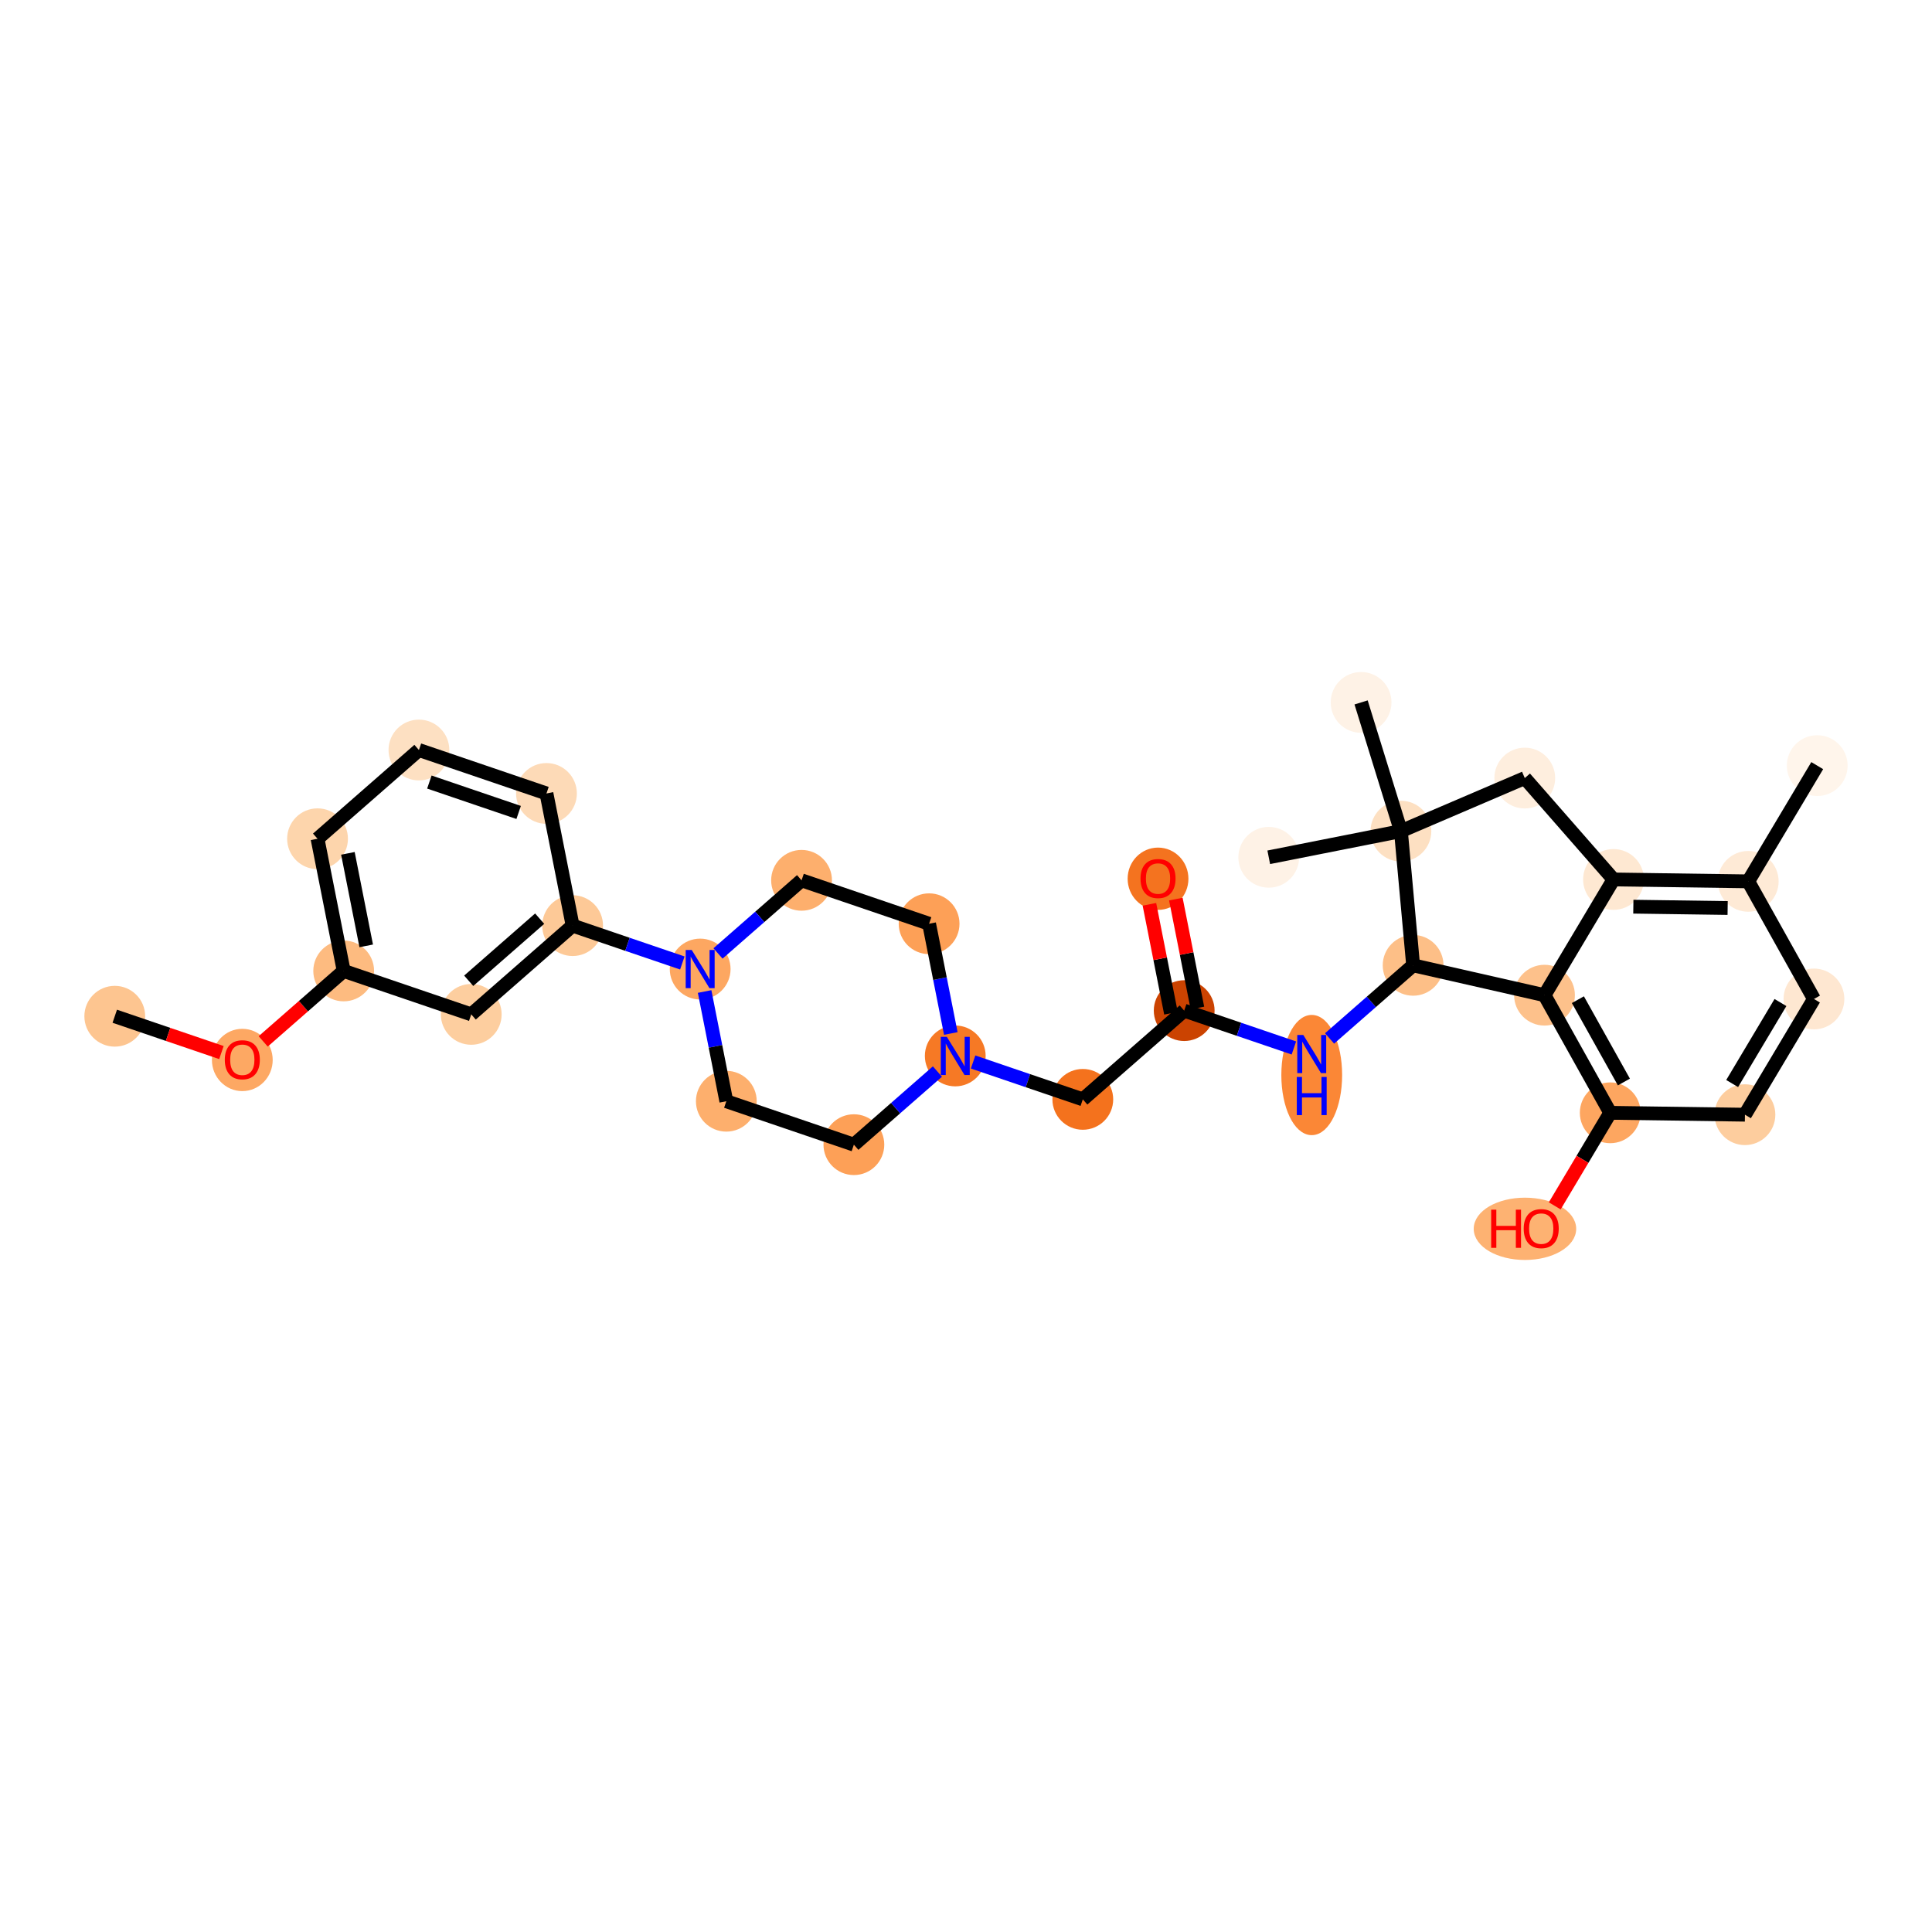 <?xml version='1.0' encoding='iso-8859-1'?>
<svg version='1.1' baseProfile='full'
              xmlns='http://www.w3.org/2000/svg'
                      xmlns:rdkit='http://www.rdkit.org/xml'
                      xmlns:xlink='http://www.w3.org/1999/xlink'
                  xml:space='preserve'
width='280px' height='280px' viewBox='0 0 280 280'>
<!-- END OF HEADER -->
<rect style='opacity:1.0;fill:#FFFFFF;stroke:none' width='280' height='280' x='0' y='0'> </rect>
<ellipse cx='16.633' cy='147.281' rx='3.905' ry='3.905'  style='fill:#FDC590;fill-rule:evenodd;stroke:#FDC590;stroke-width:1.0px;stroke-linecap:butt;stroke-linejoin:miter;stroke-opacity:1' />
<ellipse cx='35.117' cy='153.619' rx='3.905' ry='4.015'  style='fill:#FDA863;fill-rule:evenodd;stroke:#FDA863;stroke-width:1.0px;stroke-linecap:butt;stroke-linejoin:miter;stroke-opacity:1' />
<ellipse cx='49.811' cy='140.715' rx='3.905' ry='3.905'  style='fill:#FDBB80;fill-rule:evenodd;stroke:#FDBB80;stroke-width:1.0px;stroke-linecap:butt;stroke-linejoin:miter;stroke-opacity:1' />
<ellipse cx='46.02' cy='121.559' rx='3.905' ry='3.905'  style='fill:#FDD5AC;fill-rule:evenodd;stroke:#FDD5AC;stroke-width:1.0px;stroke-linecap:butt;stroke-linejoin:miter;stroke-opacity:1' />
<ellipse cx='60.714' cy='108.698' rx='3.905' ry='3.905'  style='fill:#FDE0C2;fill-rule:evenodd;stroke:#FDE0C2;stroke-width:1.0px;stroke-linecap:butt;stroke-linejoin:miter;stroke-opacity:1' />
<ellipse cx='79.198' cy='114.993' rx='3.905' ry='3.905'  style='fill:#FDDAB7;fill-rule:evenodd;stroke:#FDDAB7;stroke-width:1.0px;stroke-linecap:butt;stroke-linejoin:miter;stroke-opacity:1' />
<ellipse cx='82.989' cy='134.149' rx='3.905' ry='3.905'  style='fill:#FDC997;fill-rule:evenodd;stroke:#FDC997;stroke-width:1.0px;stroke-linecap:butt;stroke-linejoin:miter;stroke-opacity:1' />
<ellipse cx='101.474' cy='140.443' rx='3.905' ry='3.91'  style='fill:#FDA761;fill-rule:evenodd;stroke:#FDA761;stroke-width:1.0px;stroke-linecap:butt;stroke-linejoin:miter;stroke-opacity:1' />
<ellipse cx='105.265' cy='159.599' rx='3.905' ry='3.905'  style='fill:#FDAF6D;fill-rule:evenodd;stroke:#FDAF6D;stroke-width:1.0px;stroke-linecap:butt;stroke-linejoin:miter;stroke-opacity:1' />
<ellipse cx='123.75' cy='165.894' rx='3.905' ry='3.905'  style='fill:#FDA057;fill-rule:evenodd;stroke:#FDA057;stroke-width:1.0px;stroke-linecap:butt;stroke-linejoin:miter;stroke-opacity:1' />
<ellipse cx='138.443' cy='153.033' rx='3.905' ry='3.91'  style='fill:#F67925;fill-rule:evenodd;stroke:#F67925;stroke-width:1.0px;stroke-linecap:butt;stroke-linejoin:miter;stroke-opacity:1' />
<ellipse cx='156.928' cy='159.328' rx='3.905' ry='3.905'  style='fill:#F4721D;fill-rule:evenodd;stroke:#F4721D;stroke-width:1.0px;stroke-linecap:butt;stroke-linejoin:miter;stroke-opacity:1' />
<ellipse cx='171.622' cy='146.467' rx='3.905' ry='3.905'  style='fill:#CB4301;fill-rule:evenodd;stroke:#CB4301;stroke-width:1.0px;stroke-linecap:butt;stroke-linejoin:miter;stroke-opacity:1' />
<ellipse cx='167.831' cy='127.354' rx='3.905' ry='4.015'  style='fill:#F4731F;fill-rule:evenodd;stroke:#F4731F;stroke-width:1.0px;stroke-linecap:butt;stroke-linejoin:miter;stroke-opacity:1' />
<ellipse cx='190.106' cy='155.803' rx='3.905' ry='8.212'  style='fill:#FB8736;fill-rule:evenodd;stroke:#FB8736;stroke-width:1.0px;stroke-linecap:butt;stroke-linejoin:miter;stroke-opacity:1' />
<ellipse cx='204.8' cy='139.901' rx='3.905' ry='3.905'  style='fill:#FDBF87;fill-rule:evenodd;stroke:#FDBF87;stroke-width:1.0px;stroke-linecap:butt;stroke-linejoin:miter;stroke-opacity:1' />
<ellipse cx='223.841' cy='144.229' rx='3.905' ry='3.905'  style='fill:#FDC18B;fill-rule:evenodd;stroke:#FDC18B;stroke-width:1.0px;stroke-linecap:butt;stroke-linejoin:miter;stroke-opacity:1' />
<ellipse cx='233.366' cy='161.276' rx='3.905' ry='3.905'  style='fill:#FDA660;fill-rule:evenodd;stroke:#FDA660;stroke-width:1.0px;stroke-linecap:butt;stroke-linejoin:miter;stroke-opacity:1' />
<ellipse cx='221.007' cy='178.09' rx='6.926' ry='4.015'  style='fill:#FDB272;fill-rule:evenodd;stroke:#FDB272;stroke-width:1.0px;stroke-linecap:butt;stroke-linejoin:miter;stroke-opacity:1' />
<ellipse cx='252.891' cy='161.55' rx='3.905' ry='3.905'  style='fill:#FDCD9E;fill-rule:evenodd;stroke:#FDCD9E;stroke-width:1.0px;stroke-linecap:butt;stroke-linejoin:miter;stroke-opacity:1' />
<ellipse cx='262.892' cy='144.778' rx='3.905' ry='3.905'  style='fill:#FEE7D1;fill-rule:evenodd;stroke:#FEE7D1;stroke-width:1.0px;stroke-linecap:butt;stroke-linejoin:miter;stroke-opacity:1' />
<ellipse cx='253.367' cy='127.732' rx='3.905' ry='3.905'  style='fill:#FEEAD6;fill-rule:evenodd;stroke:#FEEAD6;stroke-width:1.0px;stroke-linecap:butt;stroke-linejoin:miter;stroke-opacity:1' />
<ellipse cx='263.367' cy='110.96' rx='3.905' ry='3.905'  style='fill:#FFF5EB;fill-rule:evenodd;stroke:#FFF5EB;stroke-width:1.0px;stroke-linecap:butt;stroke-linejoin:miter;stroke-opacity:1' />
<ellipse cx='233.842' cy='127.457' rx='3.905' ry='3.905'  style='fill:#FEE8D2;fill-rule:evenodd;stroke:#FEE8D2;stroke-width:1.0px;stroke-linecap:butt;stroke-linejoin:miter;stroke-opacity:1' />
<ellipse cx='220.981' cy='112.763' rx='3.905' ry='3.905'  style='fill:#FEEEDE;fill-rule:evenodd;stroke:#FEEEDE;stroke-width:1.0px;stroke-linecap:butt;stroke-linejoin:miter;stroke-opacity:1' />
<ellipse cx='203.032' cy='120.454' rx='3.905' ry='3.905'  style='fill:#FDE0C2;fill-rule:evenodd;stroke:#FDE0C2;stroke-width:1.0px;stroke-linecap:butt;stroke-linejoin:miter;stroke-opacity:1' />
<ellipse cx='197.26' cy='101.8' rx='3.905' ry='3.905'  style='fill:#FEF2E6;fill-rule:evenodd;stroke:#FEF2E6;stroke-width:1.0px;stroke-linecap:butt;stroke-linejoin:miter;stroke-opacity:1' />
<ellipse cx='183.877' cy='124.245' rx='3.905' ry='3.905'  style='fill:#FEF2E6;fill-rule:evenodd;stroke:#FEF2E6;stroke-width:1.0px;stroke-linecap:butt;stroke-linejoin:miter;stroke-opacity:1' />
<ellipse cx='134.652' cy='133.877' rx='3.905' ry='3.905'  style='fill:#FDA057;fill-rule:evenodd;stroke:#FDA057;stroke-width:1.0px;stroke-linecap:butt;stroke-linejoin:miter;stroke-opacity:1' />
<ellipse cx='116.168' cy='127.583' rx='3.905' ry='3.905'  style='fill:#FDAF6D;fill-rule:evenodd;stroke:#FDAF6D;stroke-width:1.0px;stroke-linecap:butt;stroke-linejoin:miter;stroke-opacity:1' />
<ellipse cx='68.296' cy='147.01' rx='3.905' ry='3.905'  style='fill:#FDCE9F;fill-rule:evenodd;stroke:#FDCE9F;stroke-width:1.0px;stroke-linecap:butt;stroke-linejoin:miter;stroke-opacity:1' />
<path class='bond-0 atom-0 atom-1' d='M 16.633,147.281 L 24.362,149.913' style='fill:none;fill-rule:evenodd;stroke:#000000;stroke-width:2.0px;stroke-linecap:butt;stroke-linejoin:miter;stroke-opacity:1' />
<path class='bond-0 atom-0 atom-1' d='M 24.362,149.913 L 32.091,152.545' style='fill:none;fill-rule:evenodd;stroke:#FF0000;stroke-width:2.0px;stroke-linecap:butt;stroke-linejoin:miter;stroke-opacity:1' />
<path class='bond-1 atom-1 atom-2' d='M 38.144,150.926 L 43.977,145.821' style='fill:none;fill-rule:evenodd;stroke:#FF0000;stroke-width:2.0px;stroke-linecap:butt;stroke-linejoin:miter;stroke-opacity:1' />
<path class='bond-1 atom-1 atom-2' d='M 43.977,145.821 L 49.811,140.715' style='fill:none;fill-rule:evenodd;stroke:#000000;stroke-width:2.0px;stroke-linecap:butt;stroke-linejoin:miter;stroke-opacity:1' />
<path class='bond-2 atom-2 atom-3' d='M 49.811,140.715 L 46.02,121.559' style='fill:none;fill-rule:evenodd;stroke:#000000;stroke-width:2.0px;stroke-linecap:butt;stroke-linejoin:miter;stroke-opacity:1' />
<path class='bond-2 atom-2 atom-3' d='M 53.074,137.083 L 50.42,123.674' style='fill:none;fill-rule:evenodd;stroke:#000000;stroke-width:2.0px;stroke-linecap:butt;stroke-linejoin:miter;stroke-opacity:1' />
<path class='bond-30 atom-30 atom-2' d='M 68.296,147.01 L 49.811,140.715' style='fill:none;fill-rule:evenodd;stroke:#000000;stroke-width:2.0px;stroke-linecap:butt;stroke-linejoin:miter;stroke-opacity:1' />
<path class='bond-3 atom-3 atom-4' d='M 46.02,121.559 L 60.714,108.698' style='fill:none;fill-rule:evenodd;stroke:#000000;stroke-width:2.0px;stroke-linecap:butt;stroke-linejoin:miter;stroke-opacity:1' />
<path class='bond-4 atom-4 atom-5' d='M 60.714,108.698 L 79.198,114.993' style='fill:none;fill-rule:evenodd;stroke:#000000;stroke-width:2.0px;stroke-linecap:butt;stroke-linejoin:miter;stroke-opacity:1' />
<path class='bond-4 atom-4 atom-5' d='M 62.228,113.34 L 75.167,117.746' style='fill:none;fill-rule:evenodd;stroke:#000000;stroke-width:2.0px;stroke-linecap:butt;stroke-linejoin:miter;stroke-opacity:1' />
<path class='bond-5 atom-5 atom-6' d='M 79.198,114.993 L 82.989,134.149' style='fill:none;fill-rule:evenodd;stroke:#000000;stroke-width:2.0px;stroke-linecap:butt;stroke-linejoin:miter;stroke-opacity:1' />
<path class='bond-6 atom-6 atom-7' d='M 82.989,134.149 L 90.939,136.856' style='fill:none;fill-rule:evenodd;stroke:#000000;stroke-width:2.0px;stroke-linecap:butt;stroke-linejoin:miter;stroke-opacity:1' />
<path class='bond-6 atom-6 atom-7' d='M 90.939,136.856 L 98.889,139.563' style='fill:none;fill-rule:evenodd;stroke:#0000FF;stroke-width:2.0px;stroke-linecap:butt;stroke-linejoin:miter;stroke-opacity:1' />
<path class='bond-29 atom-6 atom-30' d='M 82.989,134.149 L 68.296,147.01' style='fill:none;fill-rule:evenodd;stroke:#000000;stroke-width:2.0px;stroke-linecap:butt;stroke-linejoin:miter;stroke-opacity:1' />
<path class='bond-29 atom-6 atom-30' d='M 78.213,133.139 L 67.928,142.142' style='fill:none;fill-rule:evenodd;stroke:#000000;stroke-width:2.0px;stroke-linecap:butt;stroke-linejoin:miter;stroke-opacity:1' />
<path class='bond-7 atom-7 atom-8' d='M 102.118,143.697 L 103.691,151.648' style='fill:none;fill-rule:evenodd;stroke:#0000FF;stroke-width:2.0px;stroke-linecap:butt;stroke-linejoin:miter;stroke-opacity:1' />
<path class='bond-7 atom-7 atom-8' d='M 103.691,151.648 L 105.265,159.599' style='fill:none;fill-rule:evenodd;stroke:#000000;stroke-width:2.0px;stroke-linecap:butt;stroke-linejoin:miter;stroke-opacity:1' />
<path class='bond-31 atom-29 atom-7' d='M 116.168,127.583 L 110.114,132.882' style='fill:none;fill-rule:evenodd;stroke:#000000;stroke-width:2.0px;stroke-linecap:butt;stroke-linejoin:miter;stroke-opacity:1' />
<path class='bond-31 atom-29 atom-7' d='M 110.114,132.882 L 104.059,138.181' style='fill:none;fill-rule:evenodd;stroke:#0000FF;stroke-width:2.0px;stroke-linecap:butt;stroke-linejoin:miter;stroke-opacity:1' />
<path class='bond-8 atom-8 atom-9' d='M 105.265,159.599 L 123.75,165.894' style='fill:none;fill-rule:evenodd;stroke:#000000;stroke-width:2.0px;stroke-linecap:butt;stroke-linejoin:miter;stroke-opacity:1' />
<path class='bond-9 atom-9 atom-10' d='M 123.75,165.894 L 129.804,160.595' style='fill:none;fill-rule:evenodd;stroke:#000000;stroke-width:2.0px;stroke-linecap:butt;stroke-linejoin:miter;stroke-opacity:1' />
<path class='bond-9 atom-9 atom-10' d='M 129.804,160.595 L 135.858,155.296' style='fill:none;fill-rule:evenodd;stroke:#0000FF;stroke-width:2.0px;stroke-linecap:butt;stroke-linejoin:miter;stroke-opacity:1' />
<path class='bond-10 atom-10 atom-11' d='M 141.029,153.913 L 148.978,156.621' style='fill:none;fill-rule:evenodd;stroke:#0000FF;stroke-width:2.0px;stroke-linecap:butt;stroke-linejoin:miter;stroke-opacity:1' />
<path class='bond-10 atom-10 atom-11' d='M 148.978,156.621 L 156.928,159.328' style='fill:none;fill-rule:evenodd;stroke:#000000;stroke-width:2.0px;stroke-linecap:butt;stroke-linejoin:miter;stroke-opacity:1' />
<path class='bond-27 atom-10 atom-28' d='M 137.8,149.78 L 136.226,141.829' style='fill:none;fill-rule:evenodd;stroke:#0000FF;stroke-width:2.0px;stroke-linecap:butt;stroke-linejoin:miter;stroke-opacity:1' />
<path class='bond-27 atom-10 atom-28' d='M 136.226,141.829 L 134.652,133.877' style='fill:none;fill-rule:evenodd;stroke:#000000;stroke-width:2.0px;stroke-linecap:butt;stroke-linejoin:miter;stroke-opacity:1' />
<path class='bond-11 atom-11 atom-12' d='M 156.928,159.328 L 171.622,146.467' style='fill:none;fill-rule:evenodd;stroke:#000000;stroke-width:2.0px;stroke-linecap:butt;stroke-linejoin:miter;stroke-opacity:1' />
<path class='bond-12 atom-12 atom-13' d='M 173.537,146.088 L 171.975,138.195' style='fill:none;fill-rule:evenodd;stroke:#000000;stroke-width:2.0px;stroke-linecap:butt;stroke-linejoin:miter;stroke-opacity:1' />
<path class='bond-12 atom-12 atom-13' d='M 171.975,138.195 L 170.413,130.303' style='fill:none;fill-rule:evenodd;stroke:#FF0000;stroke-width:2.0px;stroke-linecap:butt;stroke-linejoin:miter;stroke-opacity:1' />
<path class='bond-12 atom-12 atom-13' d='M 169.706,146.846 L 168.144,138.953' style='fill:none;fill-rule:evenodd;stroke:#000000;stroke-width:2.0px;stroke-linecap:butt;stroke-linejoin:miter;stroke-opacity:1' />
<path class='bond-12 atom-12 atom-13' d='M 168.144,138.953 L 166.582,131.061' style='fill:none;fill-rule:evenodd;stroke:#FF0000;stroke-width:2.0px;stroke-linecap:butt;stroke-linejoin:miter;stroke-opacity:1' />
<path class='bond-13 atom-12 atom-14' d='M 171.622,146.467 L 179.571,149.174' style='fill:none;fill-rule:evenodd;stroke:#000000;stroke-width:2.0px;stroke-linecap:butt;stroke-linejoin:miter;stroke-opacity:1' />
<path class='bond-13 atom-12 atom-14' d='M 179.571,149.174 L 187.521,151.881' style='fill:none;fill-rule:evenodd;stroke:#0000FF;stroke-width:2.0px;stroke-linecap:butt;stroke-linejoin:miter;stroke-opacity:1' />
<path class='bond-14 atom-14 atom-15' d='M 192.692,150.499 L 198.746,145.2' style='fill:none;fill-rule:evenodd;stroke:#0000FF;stroke-width:2.0px;stroke-linecap:butt;stroke-linejoin:miter;stroke-opacity:1' />
<path class='bond-14 atom-14 atom-15' d='M 198.746,145.2 L 204.8,139.901' style='fill:none;fill-rule:evenodd;stroke:#000000;stroke-width:2.0px;stroke-linecap:butt;stroke-linejoin:miter;stroke-opacity:1' />
<path class='bond-15 atom-15 atom-16' d='M 204.8,139.901 L 223.841,144.229' style='fill:none;fill-rule:evenodd;stroke:#000000;stroke-width:2.0px;stroke-linecap:butt;stroke-linejoin:miter;stroke-opacity:1' />
<path class='bond-32 atom-25 atom-15' d='M 203.032,120.454 L 204.8,139.901' style='fill:none;fill-rule:evenodd;stroke:#000000;stroke-width:2.0px;stroke-linecap:butt;stroke-linejoin:miter;stroke-opacity:1' />
<path class='bond-16 atom-16 atom-17' d='M 223.841,144.229 L 233.366,161.276' style='fill:none;fill-rule:evenodd;stroke:#000000;stroke-width:2.0px;stroke-linecap:butt;stroke-linejoin:miter;stroke-opacity:1' />
<path class='bond-16 atom-16 atom-17' d='M 228.679,144.881 L 235.347,156.814' style='fill:none;fill-rule:evenodd;stroke:#000000;stroke-width:2.0px;stroke-linecap:butt;stroke-linejoin:miter;stroke-opacity:1' />
<path class='bond-33 atom-23 atom-16' d='M 233.842,127.457 L 223.841,144.229' style='fill:none;fill-rule:evenodd;stroke:#000000;stroke-width:2.0px;stroke-linecap:butt;stroke-linejoin:miter;stroke-opacity:1' />
<path class='bond-17 atom-17 atom-18' d='M 233.366,161.276 L 229.345,168.019' style='fill:none;fill-rule:evenodd;stroke:#000000;stroke-width:2.0px;stroke-linecap:butt;stroke-linejoin:miter;stroke-opacity:1' />
<path class='bond-17 atom-17 atom-18' d='M 229.345,168.019 L 225.324,174.763' style='fill:none;fill-rule:evenodd;stroke:#FF0000;stroke-width:2.0px;stroke-linecap:butt;stroke-linejoin:miter;stroke-opacity:1' />
<path class='bond-18 atom-17 atom-19' d='M 233.366,161.276 L 252.891,161.55' style='fill:none;fill-rule:evenodd;stroke:#000000;stroke-width:2.0px;stroke-linecap:butt;stroke-linejoin:miter;stroke-opacity:1' />
<path class='bond-19 atom-19 atom-20' d='M 252.891,161.55 L 262.892,144.778' style='fill:none;fill-rule:evenodd;stroke:#000000;stroke-width:2.0px;stroke-linecap:butt;stroke-linejoin:miter;stroke-opacity:1' />
<path class='bond-19 atom-19 atom-20' d='M 251.037,157.034 L 258.037,145.294' style='fill:none;fill-rule:evenodd;stroke:#000000;stroke-width:2.0px;stroke-linecap:butt;stroke-linejoin:miter;stroke-opacity:1' />
<path class='bond-20 atom-20 atom-21' d='M 262.892,144.778 L 253.367,127.732' style='fill:none;fill-rule:evenodd;stroke:#000000;stroke-width:2.0px;stroke-linecap:butt;stroke-linejoin:miter;stroke-opacity:1' />
<path class='bond-21 atom-21 atom-22' d='M 253.367,127.732 L 263.367,110.96' style='fill:none;fill-rule:evenodd;stroke:#000000;stroke-width:2.0px;stroke-linecap:butt;stroke-linejoin:miter;stroke-opacity:1' />
<path class='bond-22 atom-21 atom-23' d='M 253.367,127.732 L 233.842,127.457' style='fill:none;fill-rule:evenodd;stroke:#000000;stroke-width:2.0px;stroke-linecap:butt;stroke-linejoin:miter;stroke-opacity:1' />
<path class='bond-22 atom-21 atom-23' d='M 250.383,131.595 L 236.716,131.403' style='fill:none;fill-rule:evenodd;stroke:#000000;stroke-width:2.0px;stroke-linecap:butt;stroke-linejoin:miter;stroke-opacity:1' />
<path class='bond-23 atom-23 atom-24' d='M 233.842,127.457 L 220.981,112.763' style='fill:none;fill-rule:evenodd;stroke:#000000;stroke-width:2.0px;stroke-linecap:butt;stroke-linejoin:miter;stroke-opacity:1' />
<path class='bond-24 atom-24 atom-25' d='M 220.981,112.763 L 203.032,120.454' style='fill:none;fill-rule:evenodd;stroke:#000000;stroke-width:2.0px;stroke-linecap:butt;stroke-linejoin:miter;stroke-opacity:1' />
<path class='bond-25 atom-25 atom-26' d='M 203.032,120.454 L 197.26,101.8' style='fill:none;fill-rule:evenodd;stroke:#000000;stroke-width:2.0px;stroke-linecap:butt;stroke-linejoin:miter;stroke-opacity:1' />
<path class='bond-26 atom-25 atom-27' d='M 203.032,120.454 L 183.877,124.245' style='fill:none;fill-rule:evenodd;stroke:#000000;stroke-width:2.0px;stroke-linecap:butt;stroke-linejoin:miter;stroke-opacity:1' />
<path class='bond-28 atom-28 atom-29' d='M 134.652,133.877 L 116.168,127.583' style='fill:none;fill-rule:evenodd;stroke:#000000;stroke-width:2.0px;stroke-linecap:butt;stroke-linejoin:miter;stroke-opacity:1' />
<path  class='atom-1' d='M 32.579 153.591
Q 32.579 152.263, 33.235 151.521
Q 33.891 150.779, 35.117 150.779
Q 36.344 150.779, 37 151.521
Q 37.656 152.263, 37.656 153.591
Q 37.656 154.935, 36.992 155.7
Q 36.328 156.458, 35.117 156.458
Q 33.899 156.458, 33.235 155.7
Q 32.579 154.942, 32.579 153.591
M 35.117 155.833
Q 35.961 155.833, 36.414 155.271
Q 36.875 154.7, 36.875 153.591
Q 36.875 152.505, 36.414 151.959
Q 35.961 151.404, 35.117 151.404
Q 34.274 151.404, 33.813 151.951
Q 33.36 152.498, 33.36 153.591
Q 33.36 154.708, 33.813 155.271
Q 34.274 155.833, 35.117 155.833
' fill='#FF0000'/>
<path  class='atom-7' d='M 100.252 137.678
L 102.064 140.608
Q 102.243 140.897, 102.532 141.42
Q 102.821 141.943, 102.837 141.974
L 102.837 137.678
L 103.571 137.678
L 103.571 143.209
L 102.814 143.209
L 100.869 140.006
Q 100.642 139.631, 100.4 139.202
Q 100.166 138.772, 100.095 138.639
L 100.095 143.209
L 99.377 143.209
L 99.377 137.678
L 100.252 137.678
' fill='#0000FF'/>
<path  class='atom-10' d='M 137.221 150.268
L 139.033 153.197
Q 139.213 153.486, 139.502 154.009
Q 139.791 154.533, 139.806 154.564
L 139.806 150.268
L 140.541 150.268
L 140.541 155.798
L 139.783 155.798
L 137.838 152.596
Q 137.612 152.221, 137.369 151.791
Q 137.135 151.361, 137.065 151.229
L 137.065 155.798
L 136.346 155.798
L 136.346 150.268
L 137.221 150.268
' fill='#0000FF'/>
<path  class='atom-13' d='M 165.292 127.327
Q 165.292 125.999, 165.948 125.257
Q 166.605 124.515, 167.831 124.515
Q 169.057 124.515, 169.713 125.257
Q 170.369 125.999, 170.369 127.327
Q 170.369 128.67, 169.705 129.436
Q 169.041 130.194, 167.831 130.194
Q 166.612 130.194, 165.948 129.436
Q 165.292 128.678, 165.292 127.327
M 167.831 129.569
Q 168.674 129.569, 169.127 129.006
Q 169.588 128.436, 169.588 127.327
Q 169.588 126.241, 169.127 125.695
Q 168.674 125.14, 167.831 125.14
Q 166.987 125.14, 166.526 125.687
Q 166.073 126.234, 166.073 127.327
Q 166.073 128.444, 166.526 129.006
Q 166.987 129.569, 167.831 129.569
' fill='#FF0000'/>
<path  class='atom-14' d='M 188.884 149.997
L 190.696 152.926
Q 190.876 153.215, 191.165 153.738
Q 191.454 154.261, 191.469 154.293
L 191.469 149.997
L 192.204 149.997
L 192.204 155.527
L 191.446 155.527
L 189.501 152.324
Q 189.275 151.949, 189.032 151.52
Q 188.798 151.09, 188.728 150.957
L 188.728 155.527
L 188.009 155.527
L 188.009 149.997
L 188.884 149.997
' fill='#0000FF'/>
<path  class='atom-14' d='M 187.943 156.08
L 188.693 156.08
L 188.693 158.431
L 191.52 158.431
L 191.52 156.08
L 192.27 156.08
L 192.27 161.61
L 191.52 161.61
L 191.52 159.056
L 188.693 159.056
L 188.693 161.61
L 187.943 161.61
L 187.943 156.08
' fill='#0000FF'/>
<path  class='atom-18' d='M 216.11 175.314
L 216.859 175.314
L 216.859 177.665
L 219.687 177.665
L 219.687 175.314
L 220.437 175.314
L 220.437 180.844
L 219.687 180.844
L 219.687 178.29
L 216.859 178.29
L 216.859 180.844
L 216.11 180.844
L 216.11 175.314
' fill='#FF0000'/>
<path  class='atom-18' d='M 220.827 178.063
Q 220.827 176.735, 221.483 175.993
Q 222.14 175.251, 223.366 175.251
Q 224.592 175.251, 225.248 175.993
Q 225.904 176.735, 225.904 178.063
Q 225.904 179.407, 225.24 180.172
Q 224.577 180.93, 223.366 180.93
Q 222.147 180.93, 221.483 180.172
Q 220.827 179.414, 220.827 178.063
M 223.366 180.305
Q 224.209 180.305, 224.662 179.742
Q 225.123 179.172, 225.123 178.063
Q 225.123 176.977, 224.662 176.431
Q 224.209 175.876, 223.366 175.876
Q 222.522 175.876, 222.061 176.423
Q 221.608 176.97, 221.608 178.063
Q 221.608 179.18, 222.061 179.742
Q 222.522 180.305, 223.366 180.305
' fill='#FF0000'/>
</svg>
